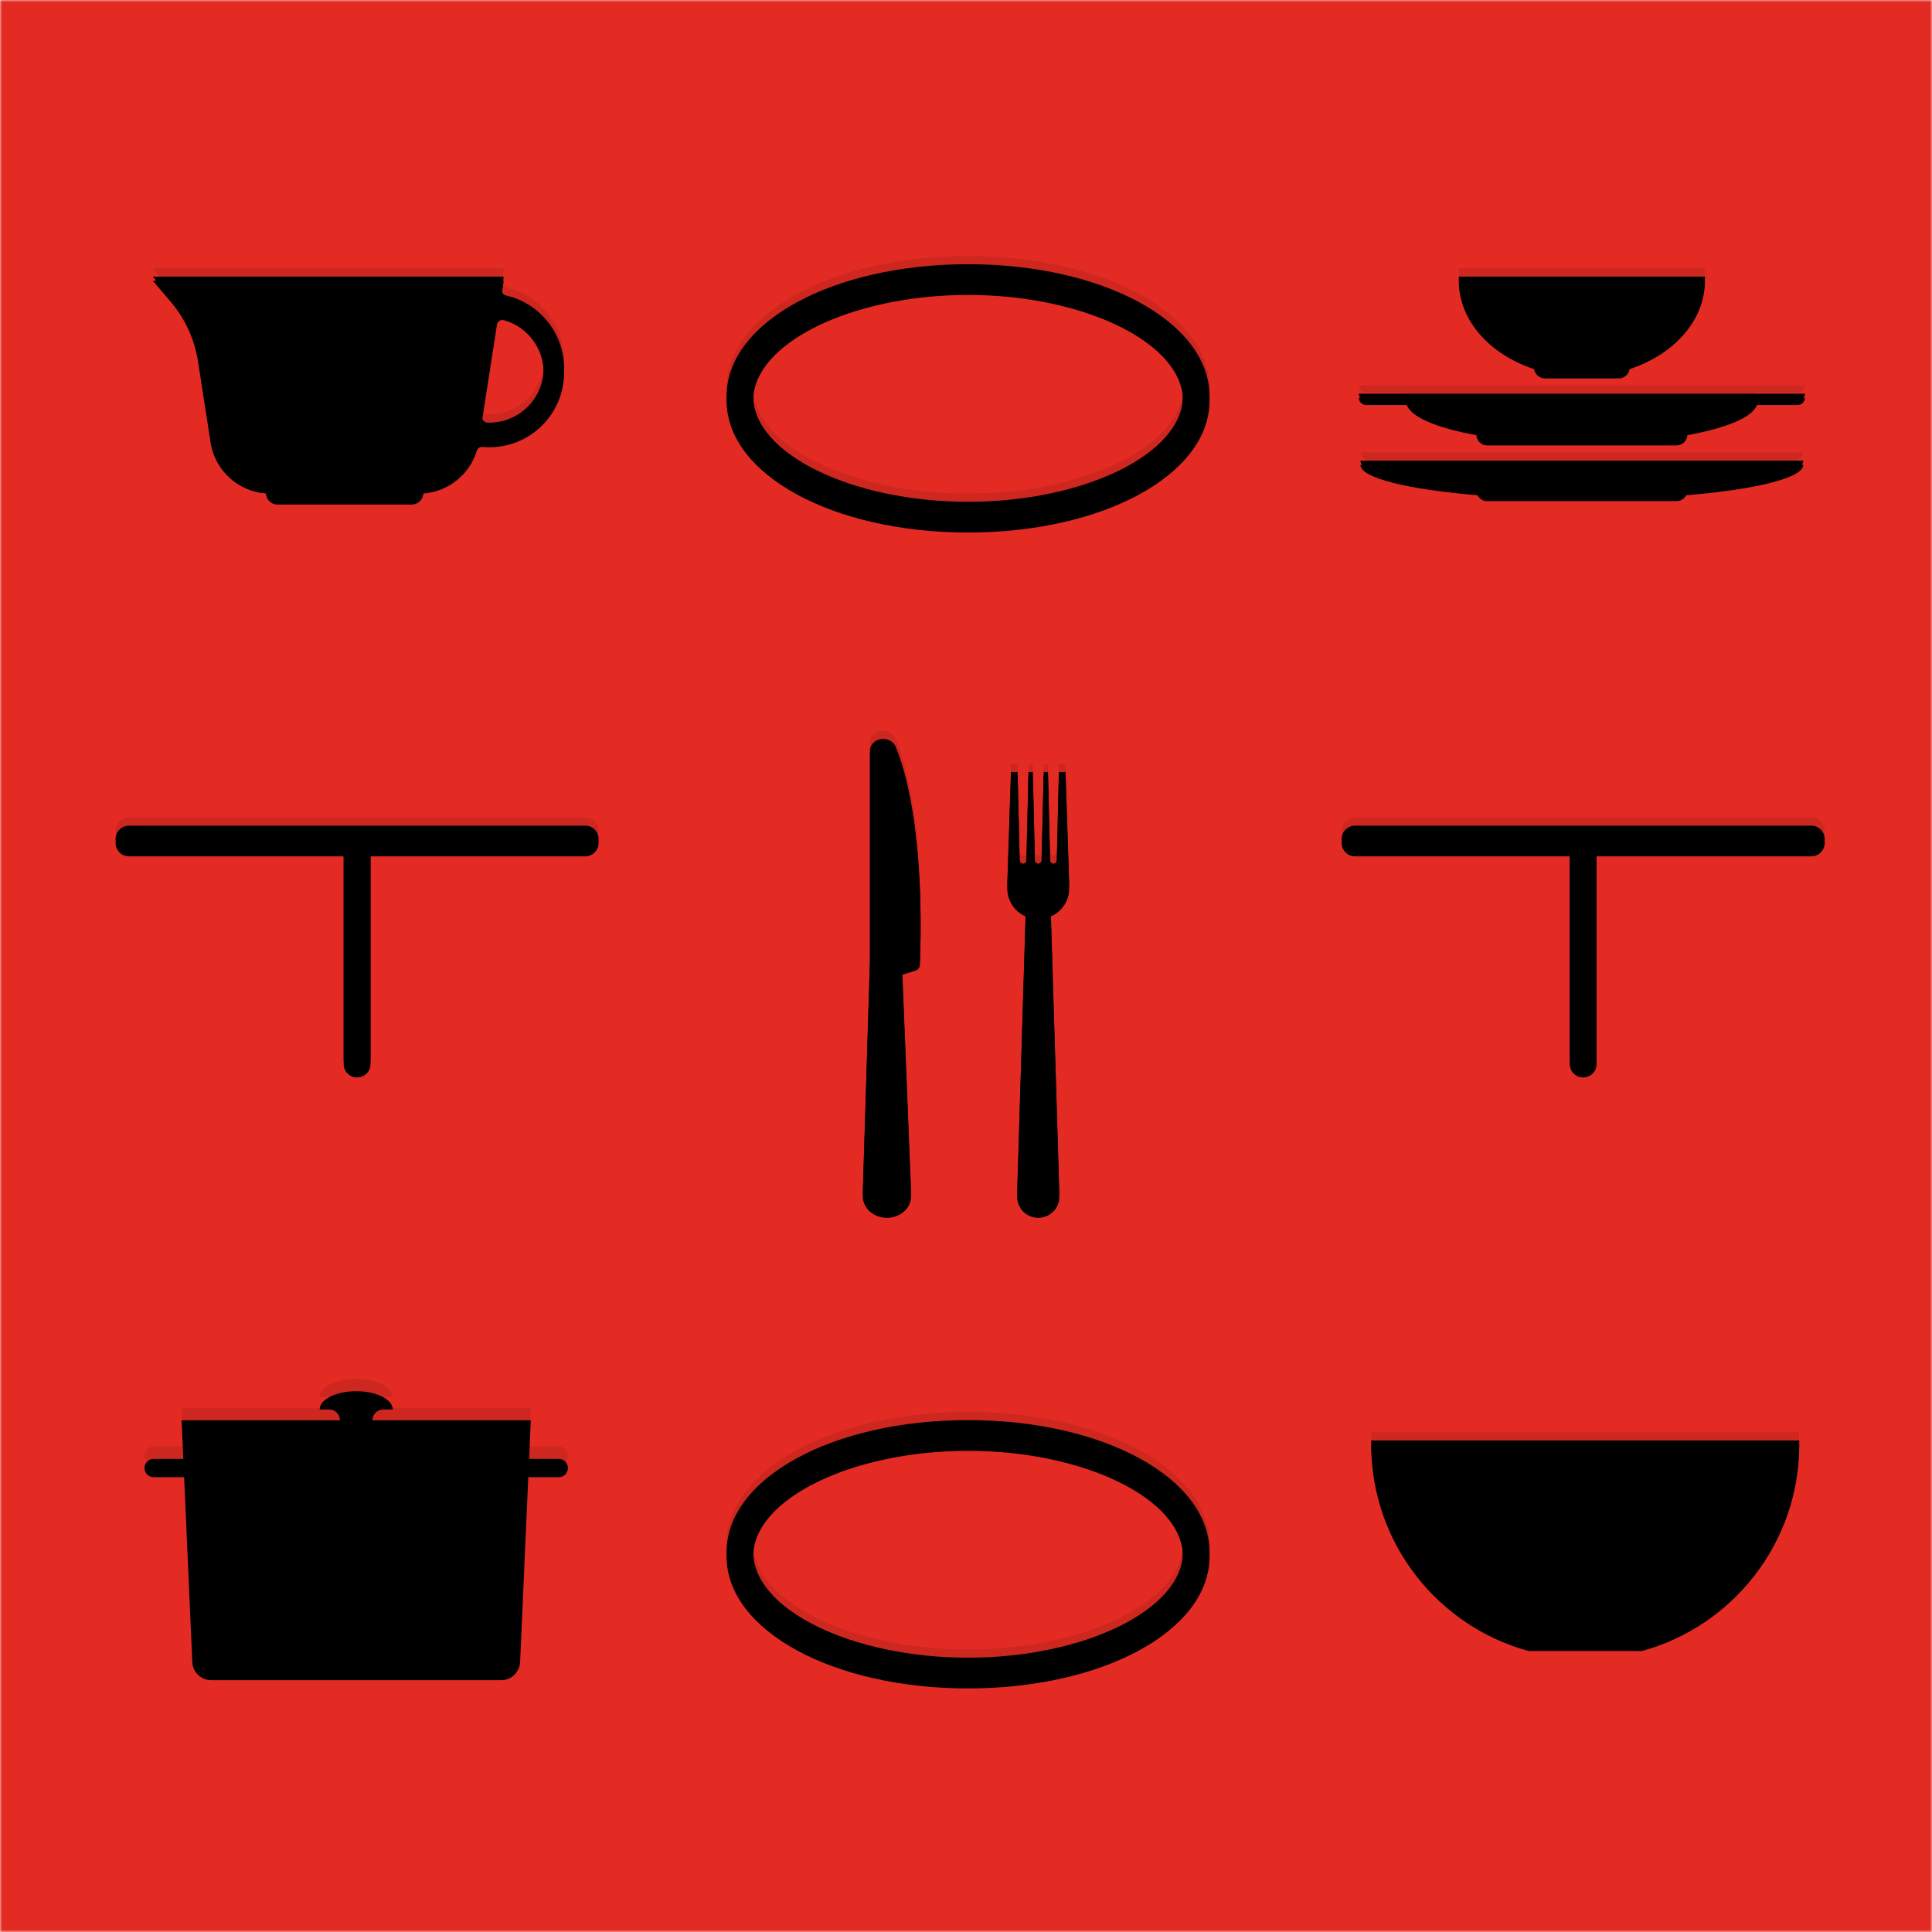 <?xml version="1.0" encoding="UTF-8" standalone="no"?>
<svg width="468px" height="468px" viewBox="0 0 468 468" version="1.1" xmlns="http://www.w3.org/2000/svg" xmlns:xlink="http://www.w3.org/1999/xlink">
    <!-- Generator: Sketch 39.1 (31720) - http://www.bohemiancoding.com/sketch -->
    <title>Group 4</title>
    <desc>Created with Sketch.</desc>
    <defs>
        <rect id="path-1" x="0" y="0" width="468" height="468"></rect>
        <mask id="mask-2" maskContentUnits="userSpaceOnUse" maskUnits="objectBoundingBox" x="0" y="0" width="468" height="468" fill="white">
            <use xlink:href="#path-1"></use>
        </mask>
        <path d="M332.151,346.93 C332.151,370.801 348.283,390.901 370.239,396.93 L397.76,396.93 C419.716,390.901 435.849,370.801 435.849,346.93 L332.151,346.93 Z" id="path-3"></path>
        <filter x="-50%" y="-50%" width="200%" height="200%" filterUnits="objectBoundingBox" id="filter-4">
            <feOffset dx="0" dy="2" in="SourceAlpha" result="shadowOffsetOuter1"></feOffset>
            <feGaussianBlur stdDeviation="2" in="shadowOffsetOuter1" result="shadowBlurOuter1"></feGaussianBlur>
            <feComposite in="shadowBlurOuter1" in2="SourceAlpha" operator="out" result="shadowBlurOuter1"></feComposite>
            <feColorMatrix values="0 0 0 0 1   0 0 0 0 1   0 0 0 0 1  0 0 0 0.1 0" type="matrix" in="shadowBlurOuter1"></feColorMatrix>
        </filter>
        <filter x="-50%" y="-50%" width="200%" height="200%" filterUnits="objectBoundingBox" id="filter-5">
            <feGaussianBlur stdDeviation="3" in="SourceAlpha" result="shadowBlurInner1"></feGaussianBlur>
            <feOffset dx="0" dy="3" in="shadowBlurInner1" result="shadowOffsetInner1"></feOffset>
            <feComposite in="shadowOffsetInner1" in2="SourceAlpha" operator="arithmetic" k2="-1" k3="1" result="shadowInnerInner1"></feComposite>
            <feColorMatrix values="0 0 0 0 0   0 0 0 0 0   0 0 0 0 0  0 0 0 0.2 0" type="matrix" in="shadowInnerInner1"></feColorMatrix>
        </filter>
        <path d="M413.001,65.002 L353.366,65.002 C353.366,74.636 360.899,82.898 371.628,86.415 C371.812,87.685 372.903,88.661 374.225,88.661 L392.142,88.661 C393.463,88.661 394.554,87.685 394.738,86.415 C405.467,82.898 413.001,74.636 413.001,65.002" id="path-6"></path>
        <filter x="-50%" y="-50%" width="200%" height="200%" filterUnits="objectBoundingBox" id="filter-7">
            <feOffset dx="0" dy="2" in="SourceAlpha" result="shadowOffsetOuter1"></feOffset>
            <feGaussianBlur stdDeviation="2" in="shadowOffsetOuter1" result="shadowBlurOuter1"></feGaussianBlur>
            <feComposite in="shadowBlurOuter1" in2="SourceAlpha" operator="out" result="shadowBlurOuter1"></feComposite>
            <feColorMatrix values="0 0 0 0 1   0 0 0 0 1   0 0 0 0 1  0 0 0 0.1 0" type="matrix" in="shadowBlurOuter1"></feColorMatrix>
        </filter>
        <filter x="-50%" y="-50%" width="200%" height="200%" filterUnits="objectBoundingBox" id="filter-8">
            <feGaussianBlur stdDeviation="3" in="SourceAlpha" result="shadowBlurInner1"></feGaussianBlur>
            <feOffset dx="0" dy="3" in="shadowBlurInner1" result="shadowOffsetInner1"></feOffset>
            <feComposite in="shadowOffsetInner1" in2="SourceAlpha" operator="arithmetic" k2="-1" k3="1" result="shadowInnerInner1"></feComposite>
            <feColorMatrix values="0 0 0 0 0   0 0 0 0 0   0 0 0 0 0  0 0 0 0.2 0" type="matrix" in="shadowInnerInner1"></feColorMatrix>
        </filter>
        <path d="M329.153,93.354 C329.153,94.321 329.937,95.106 330.905,95.106 L340.776,95.106 C341.829,98.09 348.21,100.709 357.627,102.41 C357.701,103.796 358.844,104.897 360.248,104.897 L406.118,104.897 C407.522,104.897 408.665,103.796 408.739,102.41 C418.156,100.709 424.537,98.09 425.591,95.106 L435.462,95.106 C436.429,95.106 437.214,94.321 437.214,93.354 L329.153,93.354 Z" id="path-9"></path>
        <filter x="-50%" y="-50%" width="200%" height="200%" filterUnits="objectBoundingBox" id="filter-10">
            <feOffset dx="0" dy="2" in="SourceAlpha" result="shadowOffsetOuter1"></feOffset>
            <feGaussianBlur stdDeviation="2" in="shadowOffsetOuter1" result="shadowBlurOuter1"></feGaussianBlur>
            <feComposite in="shadowBlurOuter1" in2="SourceAlpha" operator="out" result="shadowBlurOuter1"></feComposite>
            <feColorMatrix values="0 0 0 0 1   0 0 0 0 1   0 0 0 0 1  0 0 0 0.1 0" type="matrix" in="shadowBlurOuter1"></feColorMatrix>
        </filter>
        <filter x="-50%" y="-50%" width="200%" height="200%" filterUnits="objectBoundingBox" id="filter-11">
            <feGaussianBlur stdDeviation="3" in="SourceAlpha" result="shadowBlurInner1"></feGaussianBlur>
            <feOffset dx="0" dy="3" in="shadowBlurInner1" result="shadowOffsetInner1"></feOffset>
            <feComposite in="shadowOffsetInner1" in2="SourceAlpha" operator="arithmetic" k2="-1" k3="1" result="shadowInnerInner1"></feComposite>
            <feColorMatrix values="0 0 0 0 0   0 0 0 0 0   0 0 0 0 0  0 0 0 0.2 0" type="matrix" in="shadowInnerInner1"></feColorMatrix>
        </filter>
        <path d="M436.82,109.589 L329.547,109.589 C329.547,112.785 341.032,115.563 357.914,116.973 C358.351,117.817 359.231,118.396 360.248,118.396 L406.118,118.396 C407.135,118.396 408.015,117.817 408.452,116.973 C425.334,115.563 436.82,112.785 436.82,109.589" id="path-12"></path>
        <filter x="-50%" y="-50%" width="200%" height="200%" filterUnits="objectBoundingBox" id="filter-13">
            <feOffset dx="0" dy="2" in="SourceAlpha" result="shadowOffsetOuter1"></feOffset>
            <feGaussianBlur stdDeviation="2" in="shadowOffsetOuter1" result="shadowBlurOuter1"></feGaussianBlur>
            <feComposite in="shadowBlurOuter1" in2="SourceAlpha" operator="out" result="shadowBlurOuter1"></feComposite>
            <feColorMatrix values="0 0 0 0 1   0 0 0 0 1   0 0 0 0 1  0 0 0 0.1 0" type="matrix" in="shadowBlurOuter1"></feColorMatrix>
        </filter>
        <filter x="-50%" y="-50%" width="200%" height="200%" filterUnits="objectBoundingBox" id="filter-14">
            <feGaussianBlur stdDeviation="3" in="SourceAlpha" result="shadowBlurInner1"></feGaussianBlur>
            <feOffset dx="0" dy="3" in="shadowBlurInner1" result="shadowOffsetInner1"></feOffset>
            <feComposite in="shadowOffsetInner1" in2="SourceAlpha" operator="arithmetic" k2="-1" k3="1" result="shadowInnerInner1"></feComposite>
            <feColorMatrix values="0 0 0 0 0   0 0 0 0 0   0 0 0 0 0  0 0 0 0.2 0" type="matrix" in="shadowInnerInner1"></feColorMatrix>
        </filter>
        <path d="M438.753,198 L328.247,198 C326.454,198 325,199.442 325,201.221 C325,203 326.454,204.441 328.247,204.441 L380.253,204.441 L380.253,254.779 C380.253,256.558 381.707,258 383.5,258 C385.293,258 386.747,256.558 386.747,254.779 L386.747,204.441 L438.753,204.441 C440.546,204.441 442,203 442,201.221 C442,199.442 440.546,198 438.753,198" id="path-15"></path>
        <filter x="-50%" y="-50%" width="200%" height="200%" filterUnits="objectBoundingBox" id="filter-16">
            <feOffset dx="0" dy="2" in="SourceAlpha" result="shadowOffsetOuter1"></feOffset>
            <feGaussianBlur stdDeviation="2" in="shadowOffsetOuter1" result="shadowBlurOuter1"></feGaussianBlur>
            <feComposite in="shadowBlurOuter1" in2="SourceAlpha" operator="out" result="shadowBlurOuter1"></feComposite>
            <feColorMatrix values="0 0 0 0 1   0 0 0 0 1   0 0 0 0 1  0 0 0 0.1 0" type="matrix" in="shadowBlurOuter1"></feColorMatrix>
        </filter>
        <filter x="-50%" y="-50%" width="200%" height="200%" filterUnits="objectBoundingBox" id="filter-17">
            <feGaussianBlur stdDeviation="3" in="SourceAlpha" result="shadowBlurInner1"></feGaussianBlur>
            <feOffset dx="0" dy="3" in="shadowBlurInner1" result="shadowOffsetInner1"></feOffset>
            <feComposite in="shadowOffsetInner1" in2="SourceAlpha" operator="arithmetic" k2="-1" k3="1" result="shadowInnerInner1"></feComposite>
            <feColorMatrix values="0 0 0 0 0   0 0 0 0 0   0 0 0 0 0  0 0 0 0.2 0" type="matrix" in="shadowInnerInner1"></feColorMatrix>
        </filter>
        <path d="M293,94 C293,111.945 267.303,126 234.499,126 C201.696,126 176,111.945 176,94 C176,76.055 201.696,62 234.499,62 C267.303,62 293,76.055 293,94 M182.464,94 C182.464,107.85 206.294,119.552 234.499,119.552 C262.706,119.552 286.536,107.85 286.536,94 C286.536,80.149 262.706,68.448 234.499,68.448 C206.294,68.448 182.464,80.149 182.464,94" id="path-18"></path>
        <filter x="-50%" y="-50%" width="200%" height="200%" filterUnits="objectBoundingBox" id="filter-19">
            <feOffset dx="0" dy="2" in="SourceAlpha" result="shadowOffsetOuter1"></feOffset>
            <feGaussianBlur stdDeviation="2" in="shadowOffsetOuter1" result="shadowBlurOuter1"></feGaussianBlur>
            <feComposite in="shadowBlurOuter1" in2="SourceAlpha" operator="out" result="shadowBlurOuter1"></feComposite>
            <feColorMatrix values="0 0 0 0 1   0 0 0 0 1   0 0 0 0 1  0 0 0 0.1 0" type="matrix" in="shadowBlurOuter1"></feColorMatrix>
        </filter>
        <filter x="-50%" y="-50%" width="200%" height="200%" filterUnits="objectBoundingBox" id="filter-20">
            <feGaussianBlur stdDeviation="3" in="SourceAlpha" result="shadowBlurInner1"></feGaussianBlur>
            <feOffset dx="0" dy="3" in="shadowBlurInner1" result="shadowOffsetInner1"></feOffset>
            <feComposite in="shadowOffsetInner1" in2="SourceAlpha" operator="arithmetic" k2="-1" k3="1" result="shadowInnerInner1"></feComposite>
            <feColorMatrix values="0 0 0 0 0   0 0 0 0 0   0 0 0 0 0  0 0 0 0.2 0" type="matrix" in="shadowInnerInner1"></feColorMatrix>
        </filter>
        <path d="M293,374 C293,391.945 267.303,406 234.499,406 C201.696,406 176,391.945 176,374 C176,356.055 201.696,342 234.499,342 C267.303,342 293,356.055 293,374 M182.464,374 C182.464,387.85 206.294,399.552 234.499,399.552 C262.706,399.552 286.536,387.85 286.536,374 C286.536,360.149 262.706,348.448 234.499,348.448 C206.294,348.448 182.464,360.149 182.464,374" id="path-21"></path>
        <filter x="-50%" y="-50%" width="200%" height="200%" filterUnits="objectBoundingBox" id="filter-22">
            <feOffset dx="0" dy="2" in="SourceAlpha" result="shadowOffsetOuter1"></feOffset>
            <feGaussianBlur stdDeviation="2" in="shadowOffsetOuter1" result="shadowBlurOuter1"></feGaussianBlur>
            <feComposite in="shadowBlurOuter1" in2="SourceAlpha" operator="out" result="shadowBlurOuter1"></feComposite>
            <feColorMatrix values="0 0 0 0 1   0 0 0 0 1   0 0 0 0 1  0 0 0 0.1 0" type="matrix" in="shadowBlurOuter1"></feColorMatrix>
        </filter>
        <filter x="-50%" y="-50%" width="200%" height="200%" filterUnits="objectBoundingBox" id="filter-23">
            <feGaussianBlur stdDeviation="3" in="SourceAlpha" result="shadowBlurInner1"></feGaussianBlur>
            <feOffset dx="0" dy="3" in="shadowBlurInner1" result="shadowOffsetInner1"></feOffset>
            <feComposite in="shadowOffsetInner1" in2="SourceAlpha" operator="arithmetic" k2="-1" k3="1" result="shadowInnerInner1"></feComposite>
            <feColorMatrix values="0 0 0 0 0   0 0 0 0 0   0 0 0 0 0  0 0 0 0.2 0" type="matrix" in="shadowInnerInner1"></feColorMatrix>
        </filter>
        <path d="M216.949,178.844 C216.48,177.732 215.281,177 213.943,177 C212.168,177 210.73,178.277 210.73,179.852 L210.73,230.521 L209.002,286.668 C208.911,289.589 211.555,292 214.846,292 L214.848,292 C218.159,292 220.809,289.563 220.692,286.625 L218.551,233.127 L221.709,232.149 C222.365,231.946 222.815,231.404 222.837,230.787 C223.95,199.011 219.071,183.872 216.949,178.844" id="path-24"></path>
        <filter x="-50%" y="-50%" width="200%" height="200%" filterUnits="objectBoundingBox" id="filter-25">
            <feOffset dx="0" dy="2" in="SourceAlpha" result="shadowOffsetOuter1"></feOffset>
            <feGaussianBlur stdDeviation="2" in="shadowOffsetOuter1" result="shadowBlurOuter1"></feGaussianBlur>
            <feComposite in="shadowBlurOuter1" in2="SourceAlpha" operator="out" result="shadowBlurOuter1"></feComposite>
            <feColorMatrix values="0 0 0 0 1   0 0 0 0 1   0 0 0 0 1  0 0 0 0.1 0" type="matrix" in="shadowBlurOuter1"></feColorMatrix>
        </filter>
        <filter x="-50%" y="-50%" width="200%" height="200%" filterUnits="objectBoundingBox" id="filter-26">
            <feGaussianBlur stdDeviation="3" in="SourceAlpha" result="shadowBlurInner1"></feGaussianBlur>
            <feOffset dx="0" dy="3" in="shadowBlurInner1" result="shadowOffsetInner1"></feOffset>
            <feComposite in="shadowOffsetInner1" in2="SourceAlpha" operator="arithmetic" k2="-1" k3="1" result="shadowInnerInner1"></feComposite>
            <feColorMatrix values="0 0 0 0 0   0 0 0 0 0   0 0 0 0 0  0 0 0 0.2 0" type="matrix" in="shadowInnerInner1"></feColorMatrix>
        </filter>
        <path d="M254.544,219.004 L256.602,286.813 C256.688,289.653 254.38,292 251.501,292 C248.622,292 246.312,289.653 246.398,286.813 L248.456,219.004 C245.755,217.82 243.902,215.109 244.004,212.002 L244.888,185 L246.501,185 L247.011,206.418 C247.022,206.85 247.381,207.196 247.82,207.196 C248.259,207.196 248.618,206.85 248.629,206.418 L249.138,185 L250.181,185 L250.692,206.418 C250.703,206.85 251.061,207.196 251.501,207.196 C251.939,207.196 252.299,206.85 252.308,206.418 L252.819,185 L253.862,185 L254.373,206.418 C254.383,206.85 254.742,207.196 255.18,207.196 C255.619,207.196 255.978,206.85 255.988,206.418 L256.499,185 L258.111,185 L258.996,212.002 C259.099,215.109 257.244,217.82 254.544,219.004" id="path-27"></path>
        <filter x="-50%" y="-50%" width="200%" height="200%" filterUnits="objectBoundingBox" id="filter-28">
            <feOffset dx="0" dy="2" in="SourceAlpha" result="shadowOffsetOuter1"></feOffset>
            <feGaussianBlur stdDeviation="2" in="shadowOffsetOuter1" result="shadowBlurOuter1"></feGaussianBlur>
            <feComposite in="shadowBlurOuter1" in2="SourceAlpha" operator="out" result="shadowBlurOuter1"></feComposite>
            <feColorMatrix values="0 0 0 0 1   0 0 0 0 1   0 0 0 0 1  0 0 0 0.1 0" type="matrix" in="shadowBlurOuter1"></feColorMatrix>
        </filter>
        <filter x="-50%" y="-50%" width="200%" height="200%" filterUnits="objectBoundingBox" id="filter-29">
            <feGaussianBlur stdDeviation="3" in="SourceAlpha" result="shadowBlurInner1"></feGaussianBlur>
            <feOffset dx="0" dy="3" in="shadowBlurInner1" result="shadowOffsetInner1"></feOffset>
            <feComposite in="shadowOffsetInner1" in2="SourceAlpha" operator="arithmetic" k2="-1" k3="1" result="shadowInnerInner1"></feComposite>
            <feColorMatrix values="0 0 0 0 0   0 0 0 0 0   0 0 0 0 0  0 0 0 0.2 0" type="matrix" in="shadowInnerInner1"></feColorMatrix>
        </filter>
        <path d="M121.553,68.08 L122.03,65 L37,65 L41.293,70.028 C44.825,74.163 47.136,79.2 47.969,84.574 L51.007,104.174 C52.058,110.962 57.663,116.053 64.42,116.544 C64.482,118.03 65.702,119.216 67.203,119.216 L99.762,119.216 C101.263,119.216 102.483,118.03 102.545,116.544 C108.606,116.104 113.738,111.96 115.49,106.212 C115.675,105.605 116.255,105.209 116.887,105.269 C126.324,106.145 134.938,99.535 136.426,90.037 C137.909,80.574 131.779,71.677 122.584,69.582 C121.899,69.426 121.444,68.775 121.553,68.08 M131.528,89.27 C130.486,95.921 124.631,100.62 118.07,100.375 C117.267,100.345 116.663,99.63 116.786,98.836 L120.38,75.646 C120.501,74.859 121.284,74.351 122.052,74.563 C128.407,76.313 132.573,82.598 131.528,89.27" id="path-30"></path>
        <filter x="-50%" y="-50%" width="200%" height="200%" filterUnits="objectBoundingBox" id="filter-31">
            <feOffset dx="0" dy="2" in="SourceAlpha" result="shadowOffsetOuter1"></feOffset>
            <feGaussianBlur stdDeviation="2" in="shadowOffsetOuter1" result="shadowBlurOuter1"></feGaussianBlur>
            <feComposite in="shadowBlurOuter1" in2="SourceAlpha" operator="out" result="shadowBlurOuter1"></feComposite>
            <feColorMatrix values="0 0 0 0 1   0 0 0 0 1   0 0 0 0 1  0 0 0 0.1 0" type="matrix" in="shadowBlurOuter1"></feColorMatrix>
        </filter>
        <filter x="-50%" y="-50%" width="200%" height="200%" filterUnits="objectBoundingBox" id="filter-32">
            <feGaussianBlur stdDeviation="3" in="SourceAlpha" result="shadowBlurInner1"></feGaussianBlur>
            <feOffset dx="0" dy="3" in="shadowBlurInner1" result="shadowOffsetInner1"></feOffset>
            <feComposite in="shadowOffsetInner1" in2="SourceAlpha" operator="arithmetic" k2="-1" k3="1" result="shadowInnerInner1"></feComposite>
            <feColorMatrix values="0 0 0 0 0   0 0 0 0 0   0 0 0 0 0  0 0 0 0.2 0" type="matrix" in="shadowInnerInner1"></feColorMatrix>
        </filter>
        <path d="M135.359,350.392 L128.168,350.392 L128.58,341.054 L90.224,341.054 C90.224,339.603 91.4,338.425 92.852,338.425 L95.138,338.425 C95.138,335.981 91.175,334 86.286,334 C81.397,334 77.434,335.981 77.434,338.425 L79.72,338.425 C81.171,338.425 82.348,339.603 82.348,341.054 L43.992,341.054 L44.405,350.392 L37.213,350.392 C35.991,350.392 35,351.383 35,352.606 L35,352.613 C35,353.835 35.991,354.826 37.213,354.826 L44.601,354.826 L46.573,399.411 C46.573,401.946 48.628,404 51.162,404 L121.41,404 C123.945,404 125.999,401.946 125.999,399.411 L127.971,354.826 L135.359,354.826 C136.581,354.826 137.572,353.835 137.572,352.613 L137.572,352.606 C137.572,351.383 136.581,350.392 135.359,350.392" id="path-33"></path>
        <filter x="-50%" y="-50%" width="200%" height="200%" filterUnits="objectBoundingBox" id="filter-34">
            <feGaussianBlur stdDeviation="4.5" in="SourceAlpha" result="shadowBlurInner1"></feGaussianBlur>
            <feOffset dx="0" dy="3" in="shadowBlurInner1" result="shadowOffsetInner1"></feOffset>
            <feComposite in="shadowOffsetInner1" in2="SourceAlpha" operator="arithmetic" k2="-1" k3="1" result="shadowInnerInner1"></feComposite>
            <feColorMatrix values="0 0 0 0 0   0 0 0 0 0   0 0 0 0 0  0 0 0 0.3 0" type="matrix" in="shadowInnerInner1"></feColorMatrix>
        </filter>
        <path d="M141.753,198 L31.247,198 C29.454,198 28,199.442 28,201.221 C28,203 29.454,204.441 31.247,204.441 L83.253,204.441 L83.253,254.779 C83.253,256.558 84.707,258 86.5,258 C88.293,258 89.747,256.558 89.747,254.779 L89.747,204.441 L141.753,204.441 C143.546,204.441 145,203 145,201.221 C145,199.442 143.546,198 141.753,198" id="path-35"></path>
        <filter x="-50%" y="-50%" width="200%" height="200%" filterUnits="objectBoundingBox" id="filter-36">
            <feOffset dx="0" dy="2" in="SourceAlpha" result="shadowOffsetOuter1"></feOffset>
            <feGaussianBlur stdDeviation="2" in="shadowOffsetOuter1" result="shadowBlurOuter1"></feGaussianBlur>
            <feComposite in="shadowBlurOuter1" in2="SourceAlpha" operator="out" result="shadowBlurOuter1"></feComposite>
            <feColorMatrix values="0 0 0 0 1   0 0 0 0 1   0 0 0 0 1  0 0 0 0.1 0" type="matrix" in="shadowBlurOuter1"></feColorMatrix>
        </filter>
        <filter x="-50%" y="-50%" width="200%" height="200%" filterUnits="objectBoundingBox" id="filter-37">
            <feGaussianBlur stdDeviation="3" in="SourceAlpha" result="shadowBlurInner1"></feGaussianBlur>
            <feOffset dx="0" dy="3" in="shadowBlurInner1" result="shadowOffsetInner1"></feOffset>
            <feComposite in="shadowOffsetInner1" in2="SourceAlpha" operator="arithmetic" k2="-1" k3="1" result="shadowInnerInner1"></feComposite>
            <feColorMatrix values="0 0 0 0 0   0 0 0 0 0   0 0 0 0 0  0 0 0 0.2 0" type="matrix" in="shadowInnerInner1"></feColorMatrix>
        </filter>
    </defs>
    <g id="Page-1" stroke="none" stroke-width="1" fill="none" fill-rule="evenodd">
        <g id="Group-4">
            <use id="Rectangle" stroke="#E42B23" mask="url(#mask-2)" stroke-width="20" fill="#E42B23" xlink:href="#path-1"></use>
            <g id="Fill-4">
                <use fill="black" fill-opacity="1" filter="url(#filter-4)" xlink:href="#path-3"></use>
                <use fill-opacity="0.1" fill="#000000" fill-rule="evenodd" xlink:href="#path-3"></use>
                <use fill="black" fill-opacity="1" filter="url(#filter-5)" xlink:href="#path-3"></use>
            </g>
            <g id="Fill-6">
                <use fill="black" fill-opacity="1" filter="url(#filter-7)" xlink:href="#path-6"></use>
                <use fill-opacity="0.1" fill="#000000" fill-rule="evenodd" xlink:href="#path-6"></use>
                <use fill="black" fill-opacity="1" filter="url(#filter-8)" xlink:href="#path-6"></use>
            </g>
            <g id="Fill-8">
                <use fill="black" fill-opacity="1" filter="url(#filter-10)" xlink:href="#path-9"></use>
                <use fill-opacity="0.1" fill="#000000" fill-rule="evenodd" xlink:href="#path-9"></use>
                <use fill="black" fill-opacity="1" filter="url(#filter-11)" xlink:href="#path-9"></use>
            </g>
            <g id="Fill-10">
                <use fill="black" fill-opacity="1" filter="url(#filter-13)" xlink:href="#path-12"></use>
                <use fill-opacity="0.1" fill="#000000" fill-rule="evenodd" xlink:href="#path-12"></use>
                <use fill="black" fill-opacity="1" filter="url(#filter-14)" xlink:href="#path-12"></use>
            </g>
            <g id="Fill-1">
                <use fill="black" fill-opacity="1" filter="url(#filter-16)" xlink:href="#path-15"></use>
                <use fill-opacity="0.1" fill="#000000" fill-rule="evenodd" xlink:href="#path-15"></use>
                <use fill="black" fill-opacity="1" filter="url(#filter-17)" xlink:href="#path-15"></use>
            </g>
            <g id="Page-1">
                <use fill="black" fill-opacity="1" filter="url(#filter-19)" xlink:href="#path-18"></use>
                <use fill-opacity="0.1" fill="#000000" fill-rule="evenodd" xlink:href="#path-18"></use>
                <use fill="black" fill-opacity="1" filter="url(#filter-20)" xlink:href="#path-18"></use>
            </g>
            <g id="Page-1">
                <use fill="black" fill-opacity="1" filter="url(#filter-22)" xlink:href="#path-21"></use>
                <use fill-opacity="0.1" fill="#000000" fill-rule="evenodd" xlink:href="#path-21"></use>
                <use fill="black" fill-opacity="1" filter="url(#filter-23)" xlink:href="#path-21"></use>
            </g>
            <g id="Fill-1">
                <use fill="black" fill-opacity="1" filter="url(#filter-25)" xlink:href="#path-24"></use>
                <use fill-opacity="0.1" fill="#000000" fill-rule="evenodd" xlink:href="#path-24"></use>
                <use fill="black" fill-opacity="1" filter="url(#filter-26)" xlink:href="#path-24"></use>
            </g>
            <g id="Fill-3">
                <use fill="black" fill-opacity="1" filter="url(#filter-28)" xlink:href="#path-27"></use>
                <use fill-opacity="0.1" fill="#000000" fill-rule="evenodd" xlink:href="#path-27"></use>
                <use fill="black" fill-opacity="1" filter="url(#filter-29)" xlink:href="#path-27"></use>
            </g>
            <g id="Fill-12">
                <use fill="black" fill-opacity="1" filter="url(#filter-31)" xlink:href="#path-30"></use>
                <use fill-opacity="0.1" fill="#000000" fill-rule="evenodd" xlink:href="#path-30"></use>
                <use fill="black" fill-opacity="1" filter="url(#filter-32)" xlink:href="#path-30"></use>
            </g>
            <g id="Fill-14">
                <use fill-opacity="0.1" fill="#000000" fill-rule="evenodd" xlink:href="#path-33"></use>
                <use fill="black" fill-opacity="1" filter="url(#filter-34)" xlink:href="#path-33"></use>
            </g>
            <g id="Fill-1">
                <use fill="black" fill-opacity="1" filter="url(#filter-36)" xlink:href="#path-35"></use>
                <use fill-opacity="0.1" fill="#000000" fill-rule="evenodd" xlink:href="#path-35"></use>
                <use fill="black" fill-opacity="1" filter="url(#filter-37)" xlink:href="#path-35"></use>
            </g>
        </g>
    </g>
</svg>